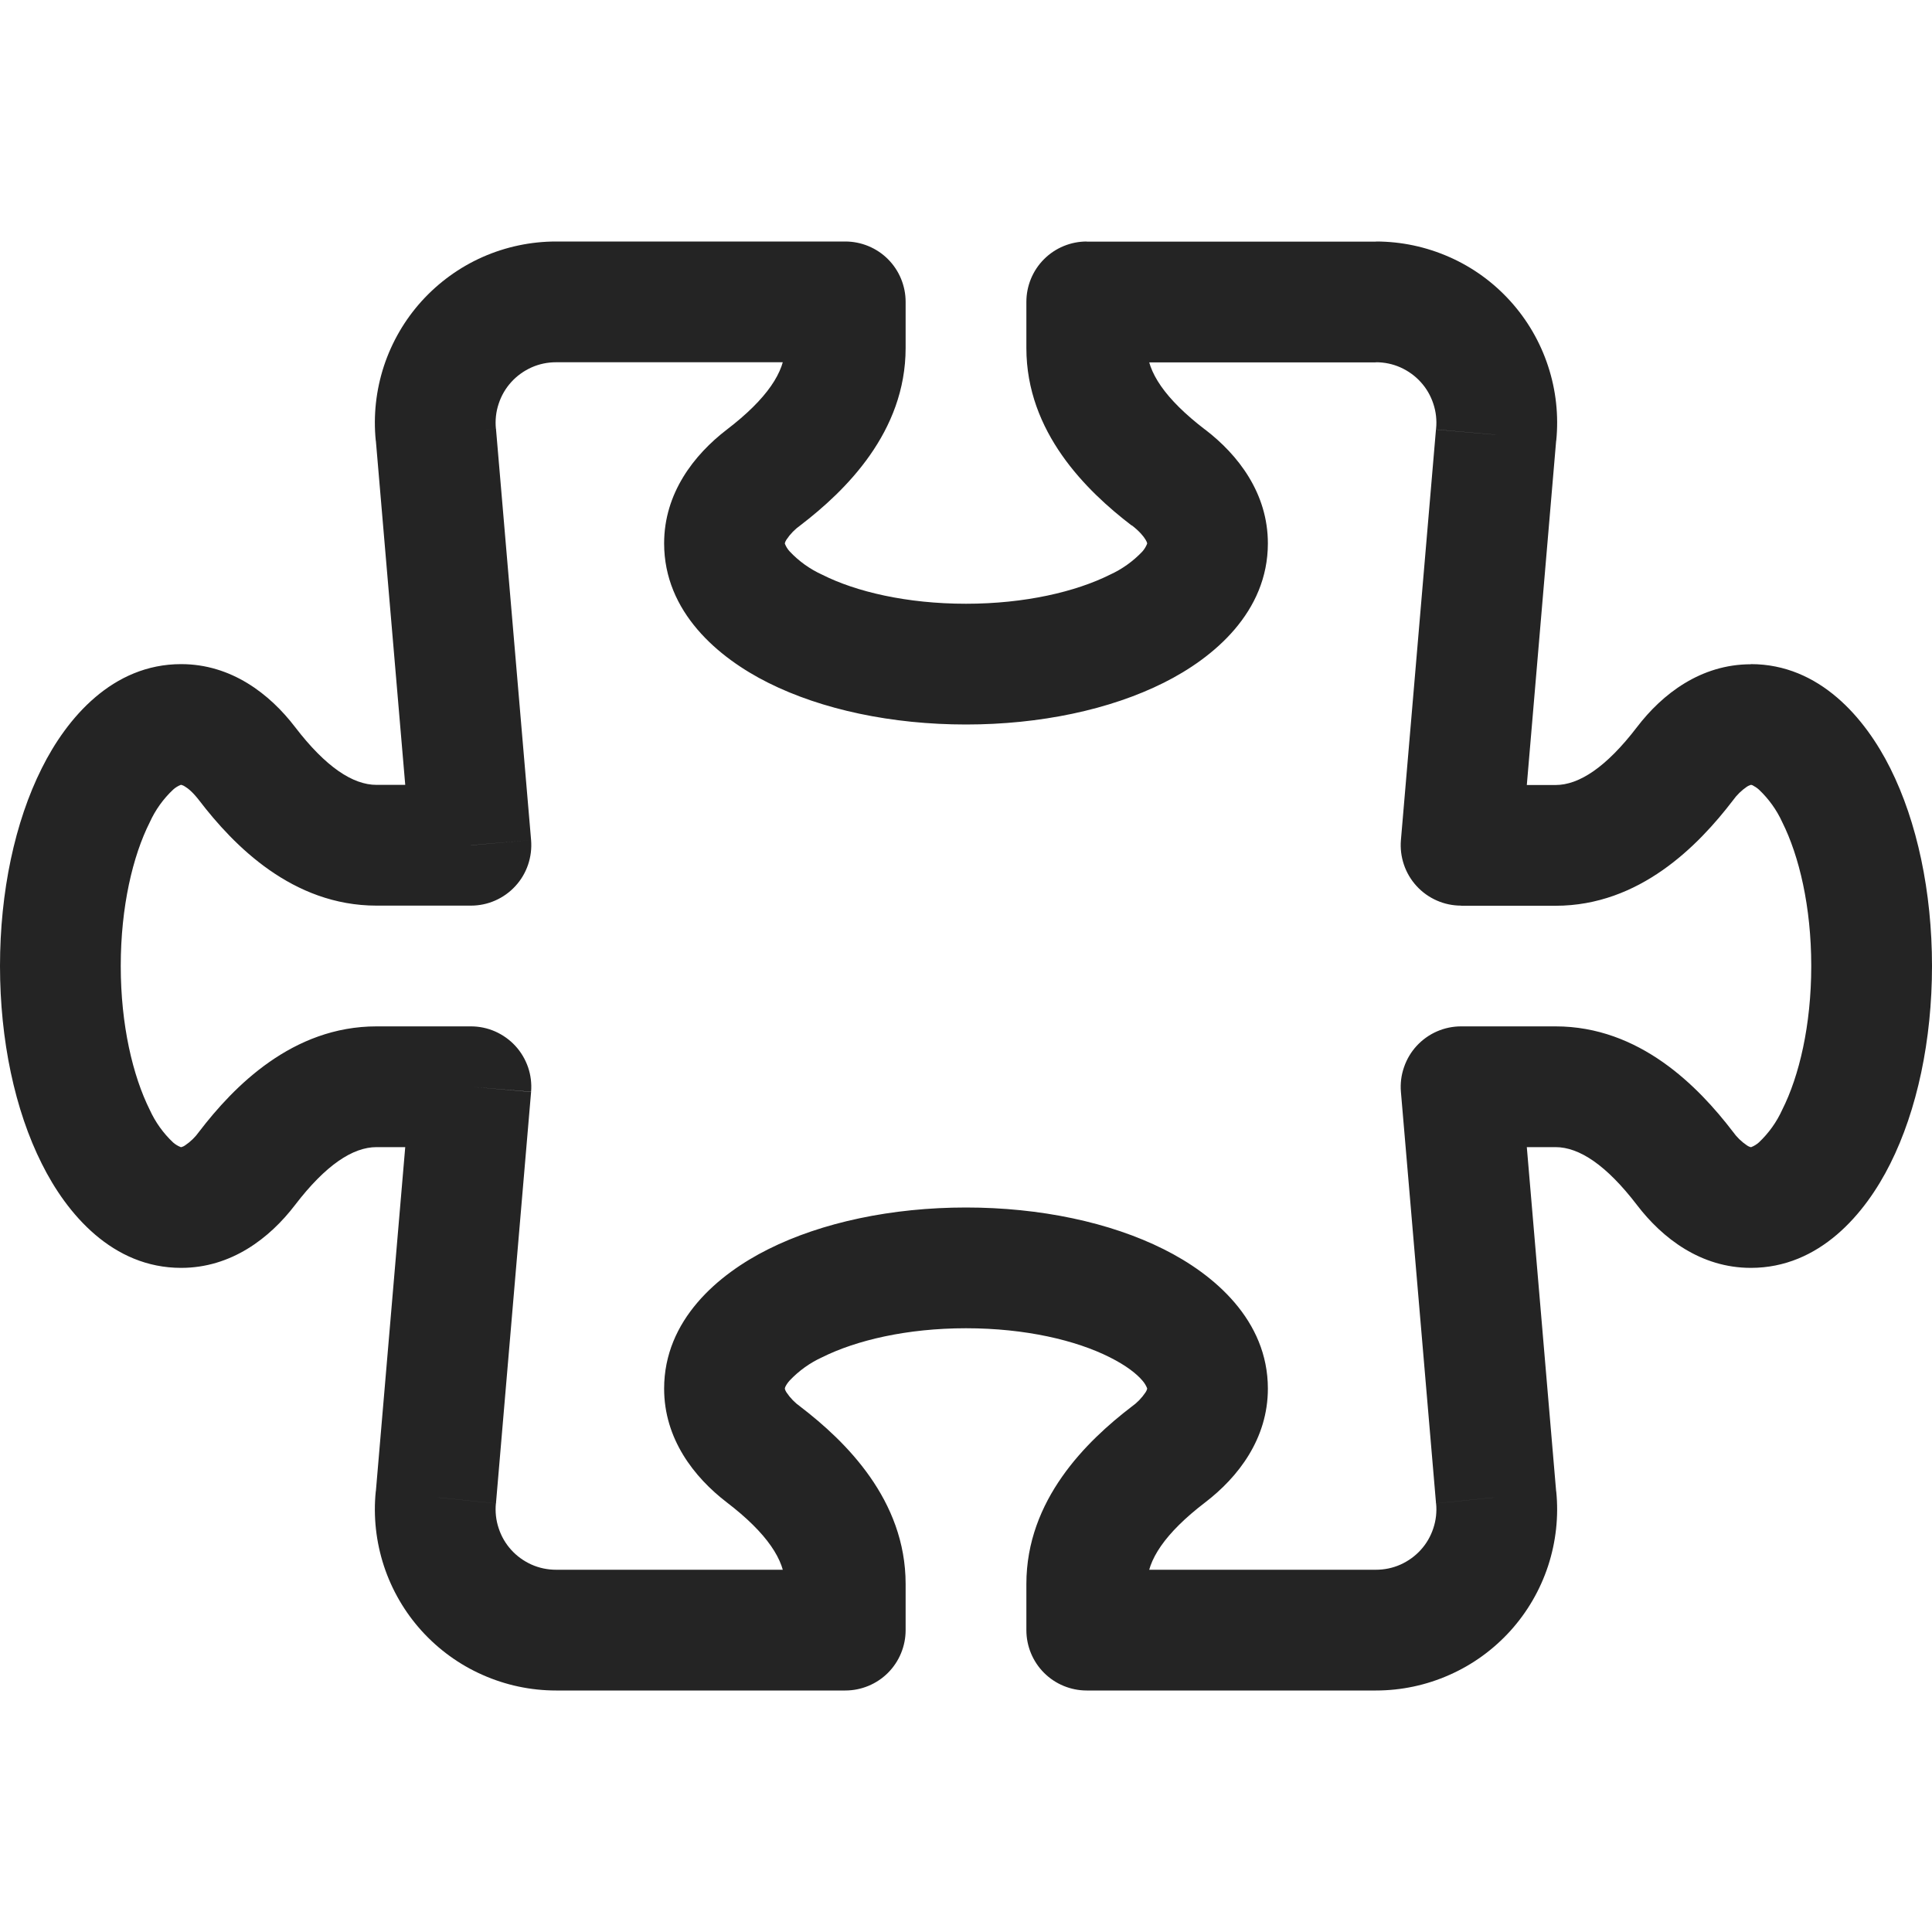 <svg width="28" height="28" viewBox="0 0 28 28" fill="none" xmlns="http://www.w3.org/2000/svg">
<path d="M8.059 4.375V3.5V4.375ZM6.317 6.3L7.189 6.225V6.213L6.317 6.3V6.3ZM12.25 4.375H13.125C13.125 4.143 13.033 3.92 12.869 3.756C12.705 3.592 12.482 3.5 12.25 3.5V4.375ZM11.067 6.92L11.599 7.614L11.067 6.92ZM16.933 6.92L16.401 7.614L16.933 6.92ZM15.75 4.375V3.5C15.518 3.5 15.295 3.592 15.131 3.756C14.967 3.92 14.875 4.143 14.875 4.375H15.75ZM21.683 6.3L20.811 6.213V6.225L21.683 6.3V6.3ZM21.175 12.25L20.303 12.175C20.293 12.296 20.308 12.417 20.347 12.532C20.386 12.647 20.448 12.752 20.53 12.841C20.612 12.931 20.712 13.002 20.823 13.051C20.934 13.1 21.054 13.125 21.175 13.125V12.25ZM24.419 11.067L25.114 11.599L24.419 11.067ZM24.419 16.933L25.114 16.401L24.419 16.933ZM21.175 15.75V14.875C21.054 14.875 20.934 14.9 20.823 14.949C20.712 14.998 20.613 15.069 20.531 15.158C20.449 15.247 20.387 15.352 20.348 15.467C20.308 15.581 20.293 15.703 20.303 15.823L21.175 15.75ZM21.683 21.7L20.811 21.775V21.788L21.683 21.7V21.7ZM15.75 23.625H14.875C14.875 23.857 14.967 24.08 15.131 24.244C15.295 24.408 15.518 24.5 15.75 24.5V23.625ZM16.933 21.081L16.401 20.386L16.933 21.081ZM11.067 21.081L11.599 20.386L11.067 21.081ZM12.25 23.625V24.5C12.482 24.5 12.705 24.408 12.869 24.244C13.033 24.08 13.125 23.857 13.125 23.625H12.25ZM8.059 23.625V22.75V23.625ZM6.317 21.7L7.189 21.788V21.775L6.317 21.7V21.7ZM6.825 15.75L7.697 15.823C7.707 15.703 7.692 15.581 7.653 15.467C7.613 15.352 7.551 15.247 7.469 15.158C7.387 15.069 7.287 14.998 7.177 14.949C7.066 14.9 6.946 14.875 6.825 14.875V15.75ZM3.58 16.933L2.886 16.401L3.58 16.933ZM3.58 11.067L2.886 11.599L3.58 11.067ZM6.825 12.25V13.125C6.946 13.125 7.066 13.1 7.177 13.051C7.288 13.002 7.388 12.931 7.47 12.841C7.552 12.752 7.614 12.647 7.653 12.532C7.692 12.417 7.707 12.296 7.697 12.175L6.825 12.25ZM8.059 3.5C7.692 3.5 7.329 3.577 6.994 3.725C6.658 3.874 6.358 4.092 6.111 4.364C5.865 4.636 5.679 4.957 5.564 5.305C5.45 5.654 5.409 6.022 5.446 6.388L7.187 6.213C7.175 6.091 7.188 5.968 7.227 5.852C7.265 5.735 7.327 5.628 7.409 5.538C7.491 5.447 7.592 5.375 7.703 5.325C7.815 5.275 7.936 5.25 8.059 5.25V3.5V3.5ZM12.25 3.5H8.059V5.25H12.25V3.5ZM13.125 5.043V4.375H11.375V5.043H13.125ZM11.599 7.614C12.255 7.112 13.125 6.261 13.125 5.043H11.375C11.375 5.385 11.118 5.779 10.535 6.225L11.599 7.614V7.614ZM11.375 7.875L11.377 7.864C11.382 7.849 11.389 7.834 11.398 7.821C11.452 7.74 11.52 7.67 11.599 7.614L10.535 6.225C10.056 6.592 9.625 7.149 9.625 7.875H11.375V7.875ZM14 8.75C13.141 8.75 12.404 8.575 11.918 8.33C11.739 8.249 11.578 8.134 11.443 7.99C11.414 7.958 11.391 7.921 11.375 7.88V7.875H9.625C9.625 8.869 10.407 9.532 11.133 9.895C11.912 10.285 12.927 10.5 14 10.5V8.75ZM16.625 7.875V7.88C16.609 7.921 16.586 7.959 16.557 7.992C16.423 8.134 16.262 8.249 16.084 8.33C15.592 8.575 14.857 8.75 14 8.75V10.5C15.073 10.5 16.088 10.285 16.866 9.895C17.593 9.532 18.375 8.869 18.375 7.875H16.625ZM16.401 7.612C16.515 7.7 16.574 7.774 16.602 7.821C16.616 7.843 16.62 7.857 16.623 7.864L16.625 7.875H18.375C18.375 7.149 17.945 6.592 17.465 6.225L16.401 7.614V7.612ZM14.875 5.045C14.875 6.263 15.745 7.114 16.401 7.616L17.465 6.226C16.882 5.78 16.625 5.386 16.625 5.045H14.875ZM14.875 4.377V5.045H16.625V4.375H14.875V4.377ZM19.941 3.502H15.75V5.252H19.941V3.5V3.502ZM22.554 6.389C22.591 6.024 22.551 5.655 22.436 5.306C22.322 4.958 22.136 4.637 21.889 4.364C21.643 4.092 21.343 3.874 21.007 3.726C20.671 3.577 20.308 3.5 19.941 3.5V5.25C20.064 5.25 20.185 5.275 20.297 5.325C20.408 5.375 20.509 5.447 20.591 5.538C20.673 5.628 20.735 5.735 20.773 5.852C20.812 5.968 20.825 6.091 20.813 6.213L22.554 6.388V6.389ZM22.047 12.325L22.554 6.375L20.811 6.226L20.303 12.177L22.047 12.325ZM22.544 11.377H21.175V13.127H22.544V11.377V11.377ZM23.725 10.537C23.279 11.12 22.885 11.377 22.544 11.377V13.127C23.762 13.127 24.612 12.257 25.114 11.601L23.725 10.537V10.537ZM25.375 9.627C24.649 9.627 24.092 10.057 23.725 10.537L25.114 11.601C25.17 11.522 25.24 11.454 25.321 11.399C25.334 11.391 25.349 11.384 25.364 11.379L25.375 11.375V9.625V9.627ZM28 14C28 12.927 27.785 11.912 27.395 11.133C27.032 10.407 26.369 9.625 25.375 9.625V11.375H25.38L25.398 11.38C25.431 11.397 25.463 11.418 25.491 11.443C25.633 11.577 25.749 11.738 25.83 11.916C26.075 12.406 26.25 13.141 26.25 14H28V14ZM25.375 18.375C26.369 18.375 27.032 17.593 27.395 16.866C27.785 16.088 28 15.073 28 14H26.25C26.25 14.859 26.075 15.596 25.83 16.082C25.749 16.261 25.634 16.422 25.491 16.557C25.458 16.586 25.421 16.609 25.38 16.625H25.375V18.375ZM23.725 17.465C24.092 17.945 24.649 18.375 25.375 18.375V16.625L25.364 16.623C25.349 16.618 25.334 16.611 25.321 16.602C25.24 16.548 25.17 16.48 25.114 16.401L23.725 17.465V17.465ZM22.544 16.625C22.885 16.625 23.279 16.882 23.725 17.465L25.114 16.401C24.612 15.745 23.762 14.875 22.544 14.875V16.625V16.625ZM21.175 16.625H22.544V14.875H21.175V16.625ZM22.554 21.627L22.047 15.677L20.303 15.823L20.811 21.775L22.554 21.627V21.627ZM19.941 24.5C20.308 24.5 20.671 24.423 21.006 24.274C21.342 24.126 21.642 23.908 21.889 23.636C22.135 23.364 22.321 23.044 22.436 22.695C22.55 22.346 22.591 21.978 22.554 21.613L20.813 21.788C20.825 21.909 20.812 22.032 20.773 22.148C20.735 22.265 20.673 22.372 20.591 22.462C20.509 22.553 20.408 22.625 20.297 22.675C20.185 22.725 20.064 22.75 19.941 22.75V24.5V24.5ZM15.75 24.5H19.941V22.75H15.75V24.5ZM16.625 23.625V22.956H14.875V23.625H16.625ZM16.625 22.956C16.625 22.615 16.882 22.221 17.465 21.775L16.401 20.386C15.745 20.888 14.875 21.738 14.875 22.956H16.625V22.956ZM17.465 21.775C17.945 21.408 18.375 20.851 18.375 20.125H16.625L16.623 20.136C16.618 20.151 16.611 20.166 16.602 20.179C16.548 20.26 16.48 20.33 16.401 20.386L17.465 21.775V21.775ZM18.375 20.125C18.375 19.131 17.593 18.468 16.866 18.105C16.088 17.715 15.073 17.5 14 17.5V19.25C14.861 19.25 15.596 19.425 16.082 19.67C16.328 19.793 16.478 19.915 16.557 20.009C16.586 20.042 16.609 20.079 16.625 20.12V20.125H18.375V20.125ZM14 17.5C12.927 17.5 11.912 17.715 11.133 18.105C10.407 18.468 9.625 19.131 9.625 20.125H11.375V20.12L11.38 20.102C11.396 20.068 11.418 20.037 11.443 20.009C11.577 19.867 11.738 19.751 11.916 19.67C12.408 19.425 13.143 19.25 14 19.25V17.5ZM9.625 20.125C9.625 20.851 10.056 21.408 10.535 21.775L11.599 20.386C11.52 20.33 11.452 20.26 11.398 20.179C11.389 20.166 11.382 20.151 11.377 20.136L11.375 20.125H9.625ZM10.535 21.775C11.118 22.221 11.375 22.615 11.375 22.956H13.125C13.125 21.738 12.255 20.888 11.599 20.386L10.535 21.775V21.775ZM11.375 22.956V23.625H13.125V22.956H11.375ZM8.059 24.5H12.25V22.75H8.059V24.5ZM5.446 21.613C5.409 21.978 5.45 22.346 5.564 22.695C5.679 23.044 5.865 23.364 6.111 23.636C6.358 23.908 6.658 24.126 6.994 24.274C7.329 24.423 7.692 24.5 8.059 24.5V22.75C7.936 22.75 7.815 22.725 7.703 22.675C7.592 22.625 7.491 22.553 7.409 22.462C7.327 22.372 7.265 22.265 7.227 22.148C7.188 22.032 7.175 21.909 7.187 21.788L5.446 21.613ZM5.954 15.675L5.446 21.627L7.189 21.775L7.697 15.825L5.954 15.675V15.675ZM5.457 16.625H6.825V14.875H5.457V16.625V16.625ZM4.275 17.465C4.721 16.882 5.115 16.625 5.457 16.625V14.875C4.239 14.875 3.388 15.745 2.886 16.401L4.275 17.465ZM2.625 18.375C3.351 18.375 3.908 17.945 4.275 17.465L2.886 16.401C2.83 16.48 2.76 16.548 2.679 16.602C2.666 16.611 2.651 16.618 2.635 16.623L2.625 16.625V18.375V18.375ZM0 14C0 15.073 0.215 16.088 0.606 16.866C0.968 17.593 1.631 18.375 2.625 18.375V16.625H2.62C2.579 16.609 2.541 16.586 2.508 16.557C2.366 16.423 2.251 16.262 2.17 16.084C1.925 15.592 1.75 14.857 1.75 14H0ZM2.625 9.625C1.631 9.625 0.968 10.407 0.606 11.133C0.215 11.912 0 12.927 0 14H1.75C1.75 13.139 1.925 12.404 2.17 11.918C2.251 11.739 2.366 11.578 2.51 11.443C2.542 11.414 2.579 11.391 2.62 11.375H2.625V9.625V9.625ZM4.275 10.535C3.908 10.056 3.351 9.625 2.625 9.625V11.375L2.635 11.377C2.651 11.382 2.666 11.389 2.679 11.398C2.727 11.426 2.798 11.485 2.886 11.599L4.275 10.535V10.535ZM5.457 11.375C5.115 11.375 4.721 11.118 4.275 10.535L2.886 11.599C3.388 12.255 4.239 13.125 5.457 13.125V11.375V11.375ZM6.825 11.375H5.457V13.125H6.825V11.375V11.375ZM5.446 6.373L5.954 12.323L7.697 12.175L7.189 6.225L5.446 6.373V6.373Z" fill="#242424"/>
</svg>
